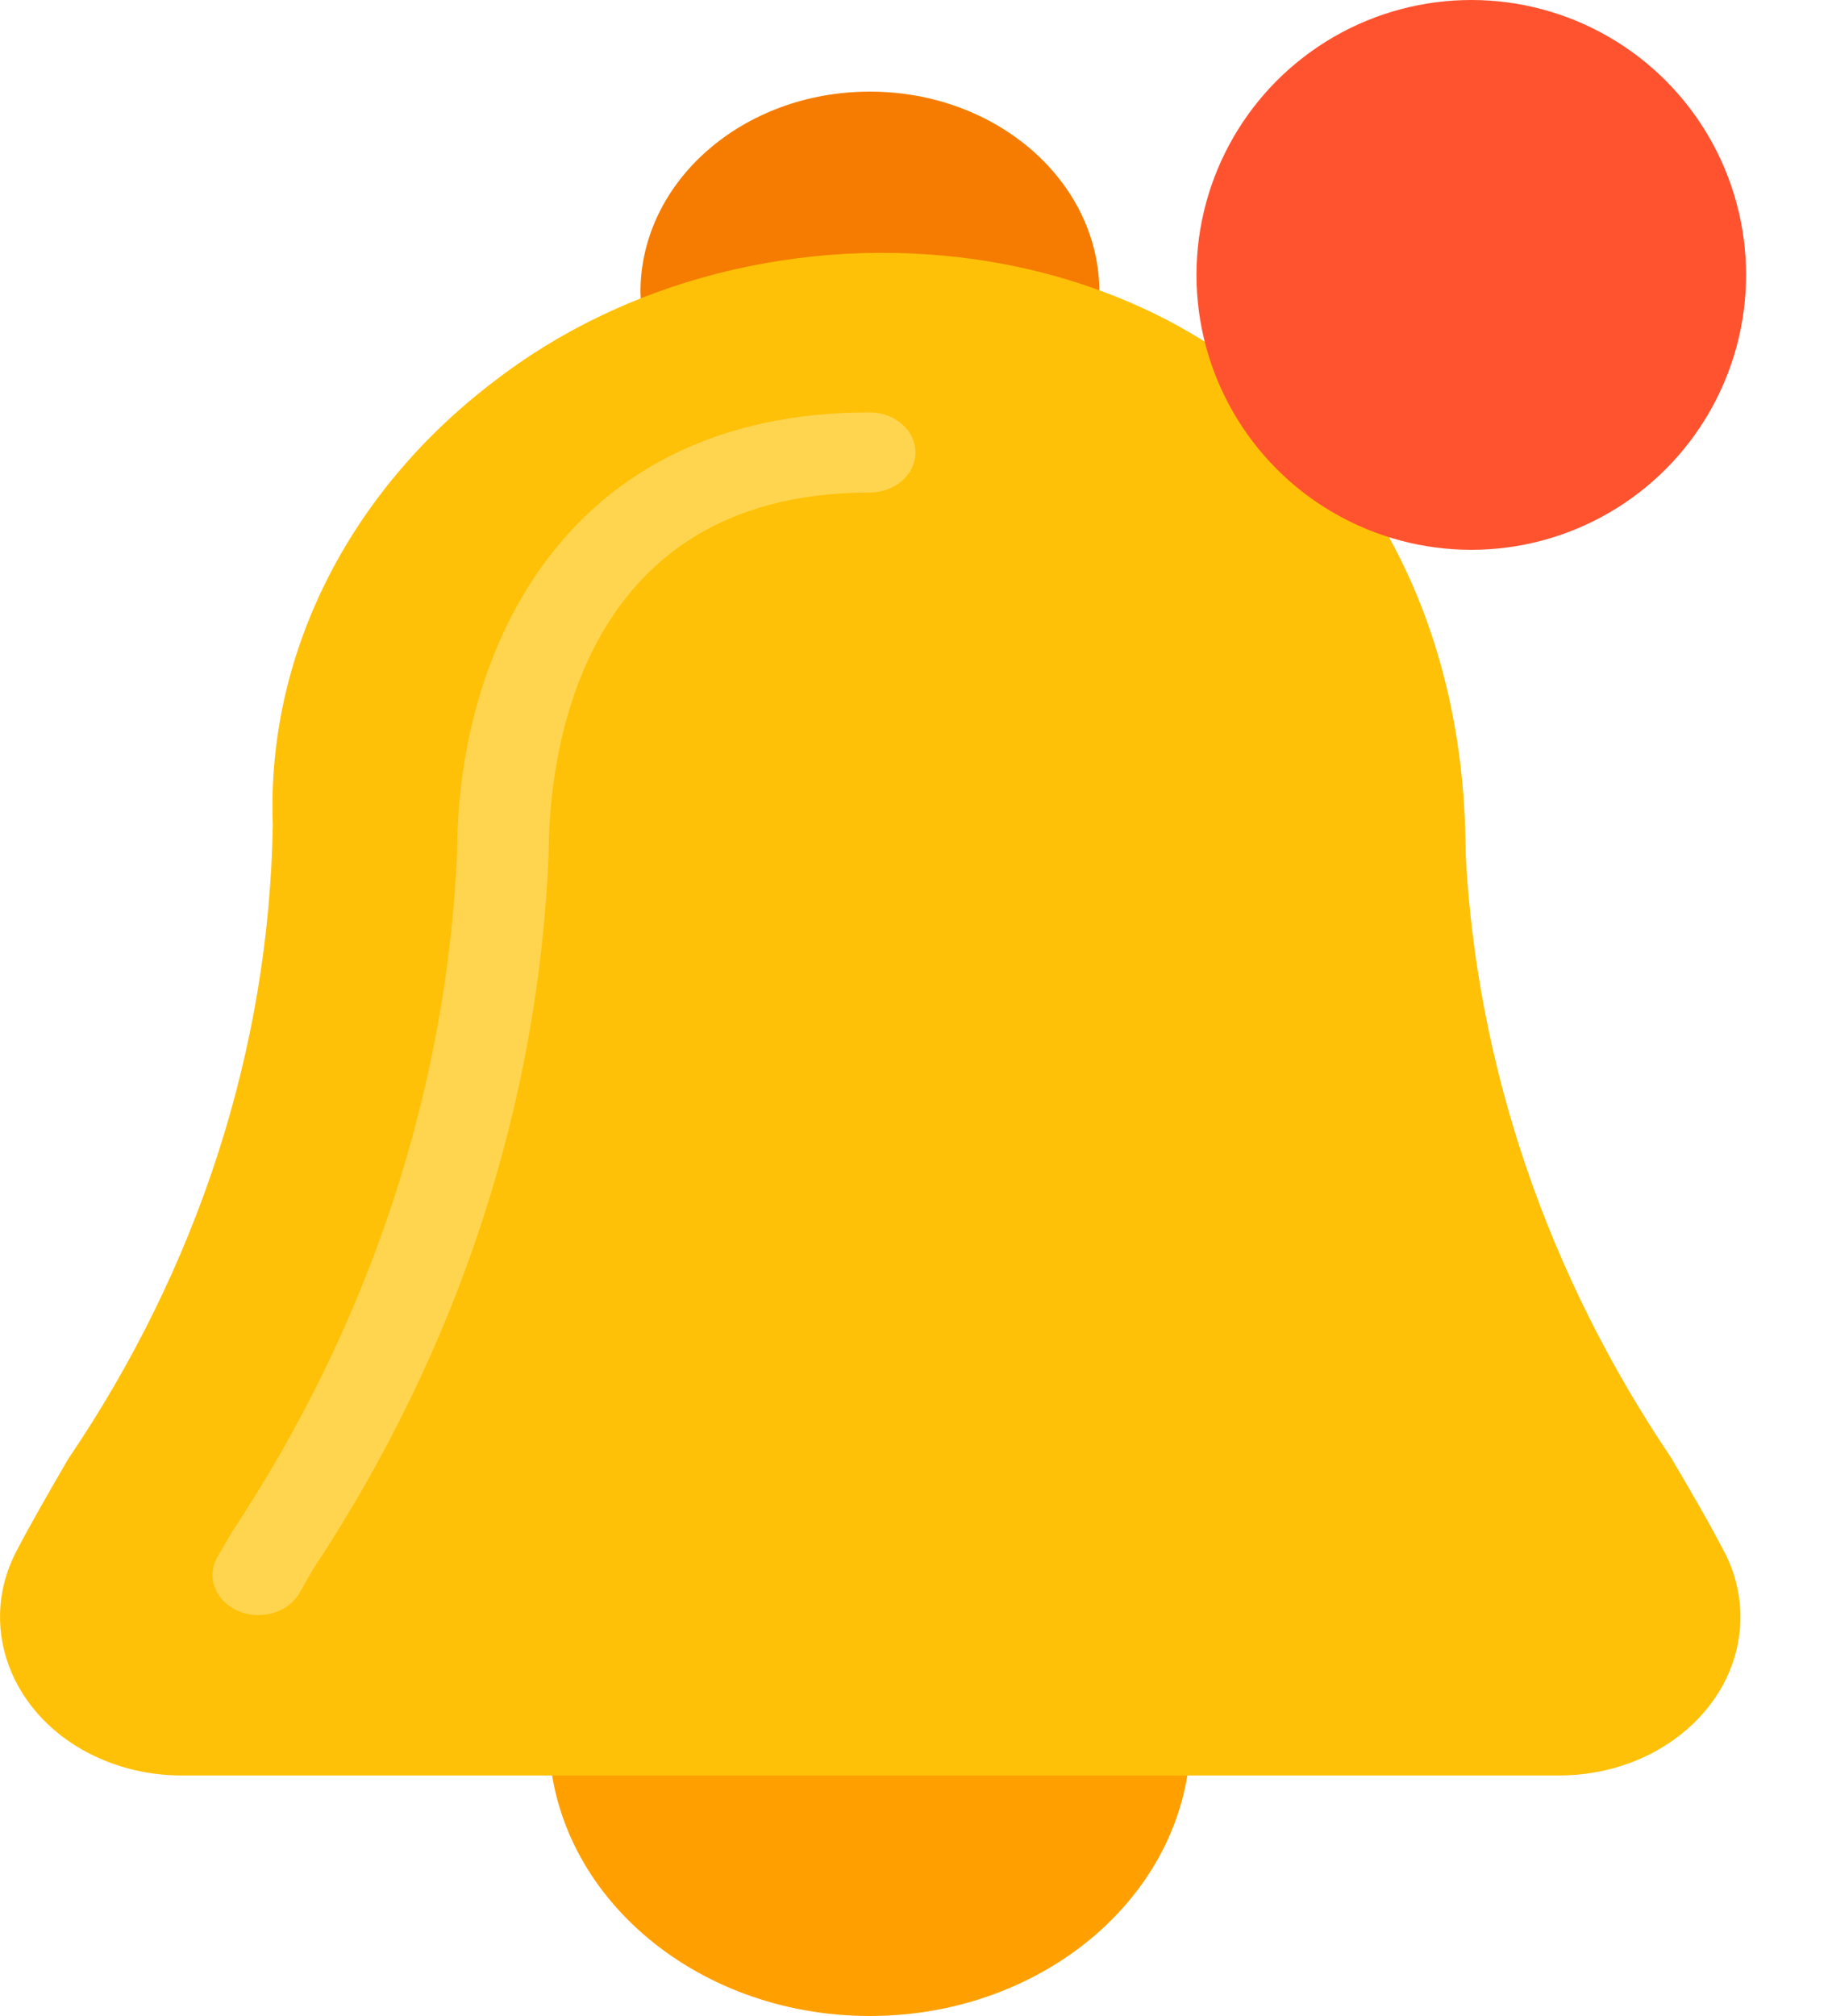<svg width="20" height="22" viewBox="0 0 20 22" fill="none" xmlns="http://www.w3.org/2000/svg">
<path d="M9.494 1C8.112 1 6.992 1.979 6.992 3.187C6.995 3.292 7.006 3.397 7.025 3.501C7.061 3.717 7.275 3.877 7.526 3.875C7.573 3.875 7.621 3.869 7.667 3.858C8.863 3.548 10.135 3.548 11.331 3.858C11.473 3.888 11.623 3.865 11.744 3.792C11.868 3.718 11.95 3.603 11.972 3.474C11.989 3.379 11.999 3.283 12.002 3.187C12.001 1.979 10.88 1 9.498 1C9.497 1 9.496 1 9.494 1Z" fill="#F57C00"/>
<path d="M12.498 18.5H6.493C6.216 18.5 5.992 18.696 5.992 18.938C5.992 20.629 7.561 22 9.495 22C11.43 22 12.998 20.629 12.998 18.938C12.998 18.696 12.774 18.5 12.498 18.5Z" fill="#FFA000"/>
<path d="M18.823 16.933C18.665 16.627 18.466 16.286 18.245 15.91C16.891 13.904 16.12 11.639 16 9.312C16 5.845 13.898 3.3 10.647 2.83C8.75 2.564 6.816 3.056 5.38 4.172C3.791 5.386 2.909 7.159 2.978 9.002C2.937 11.44 2.167 13.825 0.744 15.922C0.529 16.293 0.333 16.631 0.177 16.932C-0.274 17.801 0.167 18.826 1.161 19.22C1.421 19.323 1.703 19.376 1.988 19.375H17.016C18.109 19.378 18.997 18.606 19 17.651C19.001 17.403 18.941 17.158 18.824 16.933L18.823 16.933Z" fill="#FFC107"/>
<path d="M2.821 17.625C2.544 17.625 2.32 17.429 2.32 17.187C2.32 17.119 2.338 17.052 2.373 16.991L2.534 16.715C4.029 14.459 4.872 11.918 4.99 9.312C4.99 7.093 6.17 4.5 9.493 4.5C9.77 4.5 9.994 4.696 9.994 4.938C9.994 5.179 9.77 5.375 9.493 5.375C6.243 5.375 5.99 8.389 5.99 9.313C5.879 12.057 4.998 14.736 3.425 17.113L3.269 17.384C3.184 17.532 3.01 17.625 2.821 17.625Z" fill="#FFD54F"/>
<circle cx="16.062" cy="3" r="3" fill="#FF5330"/>
</svg>
